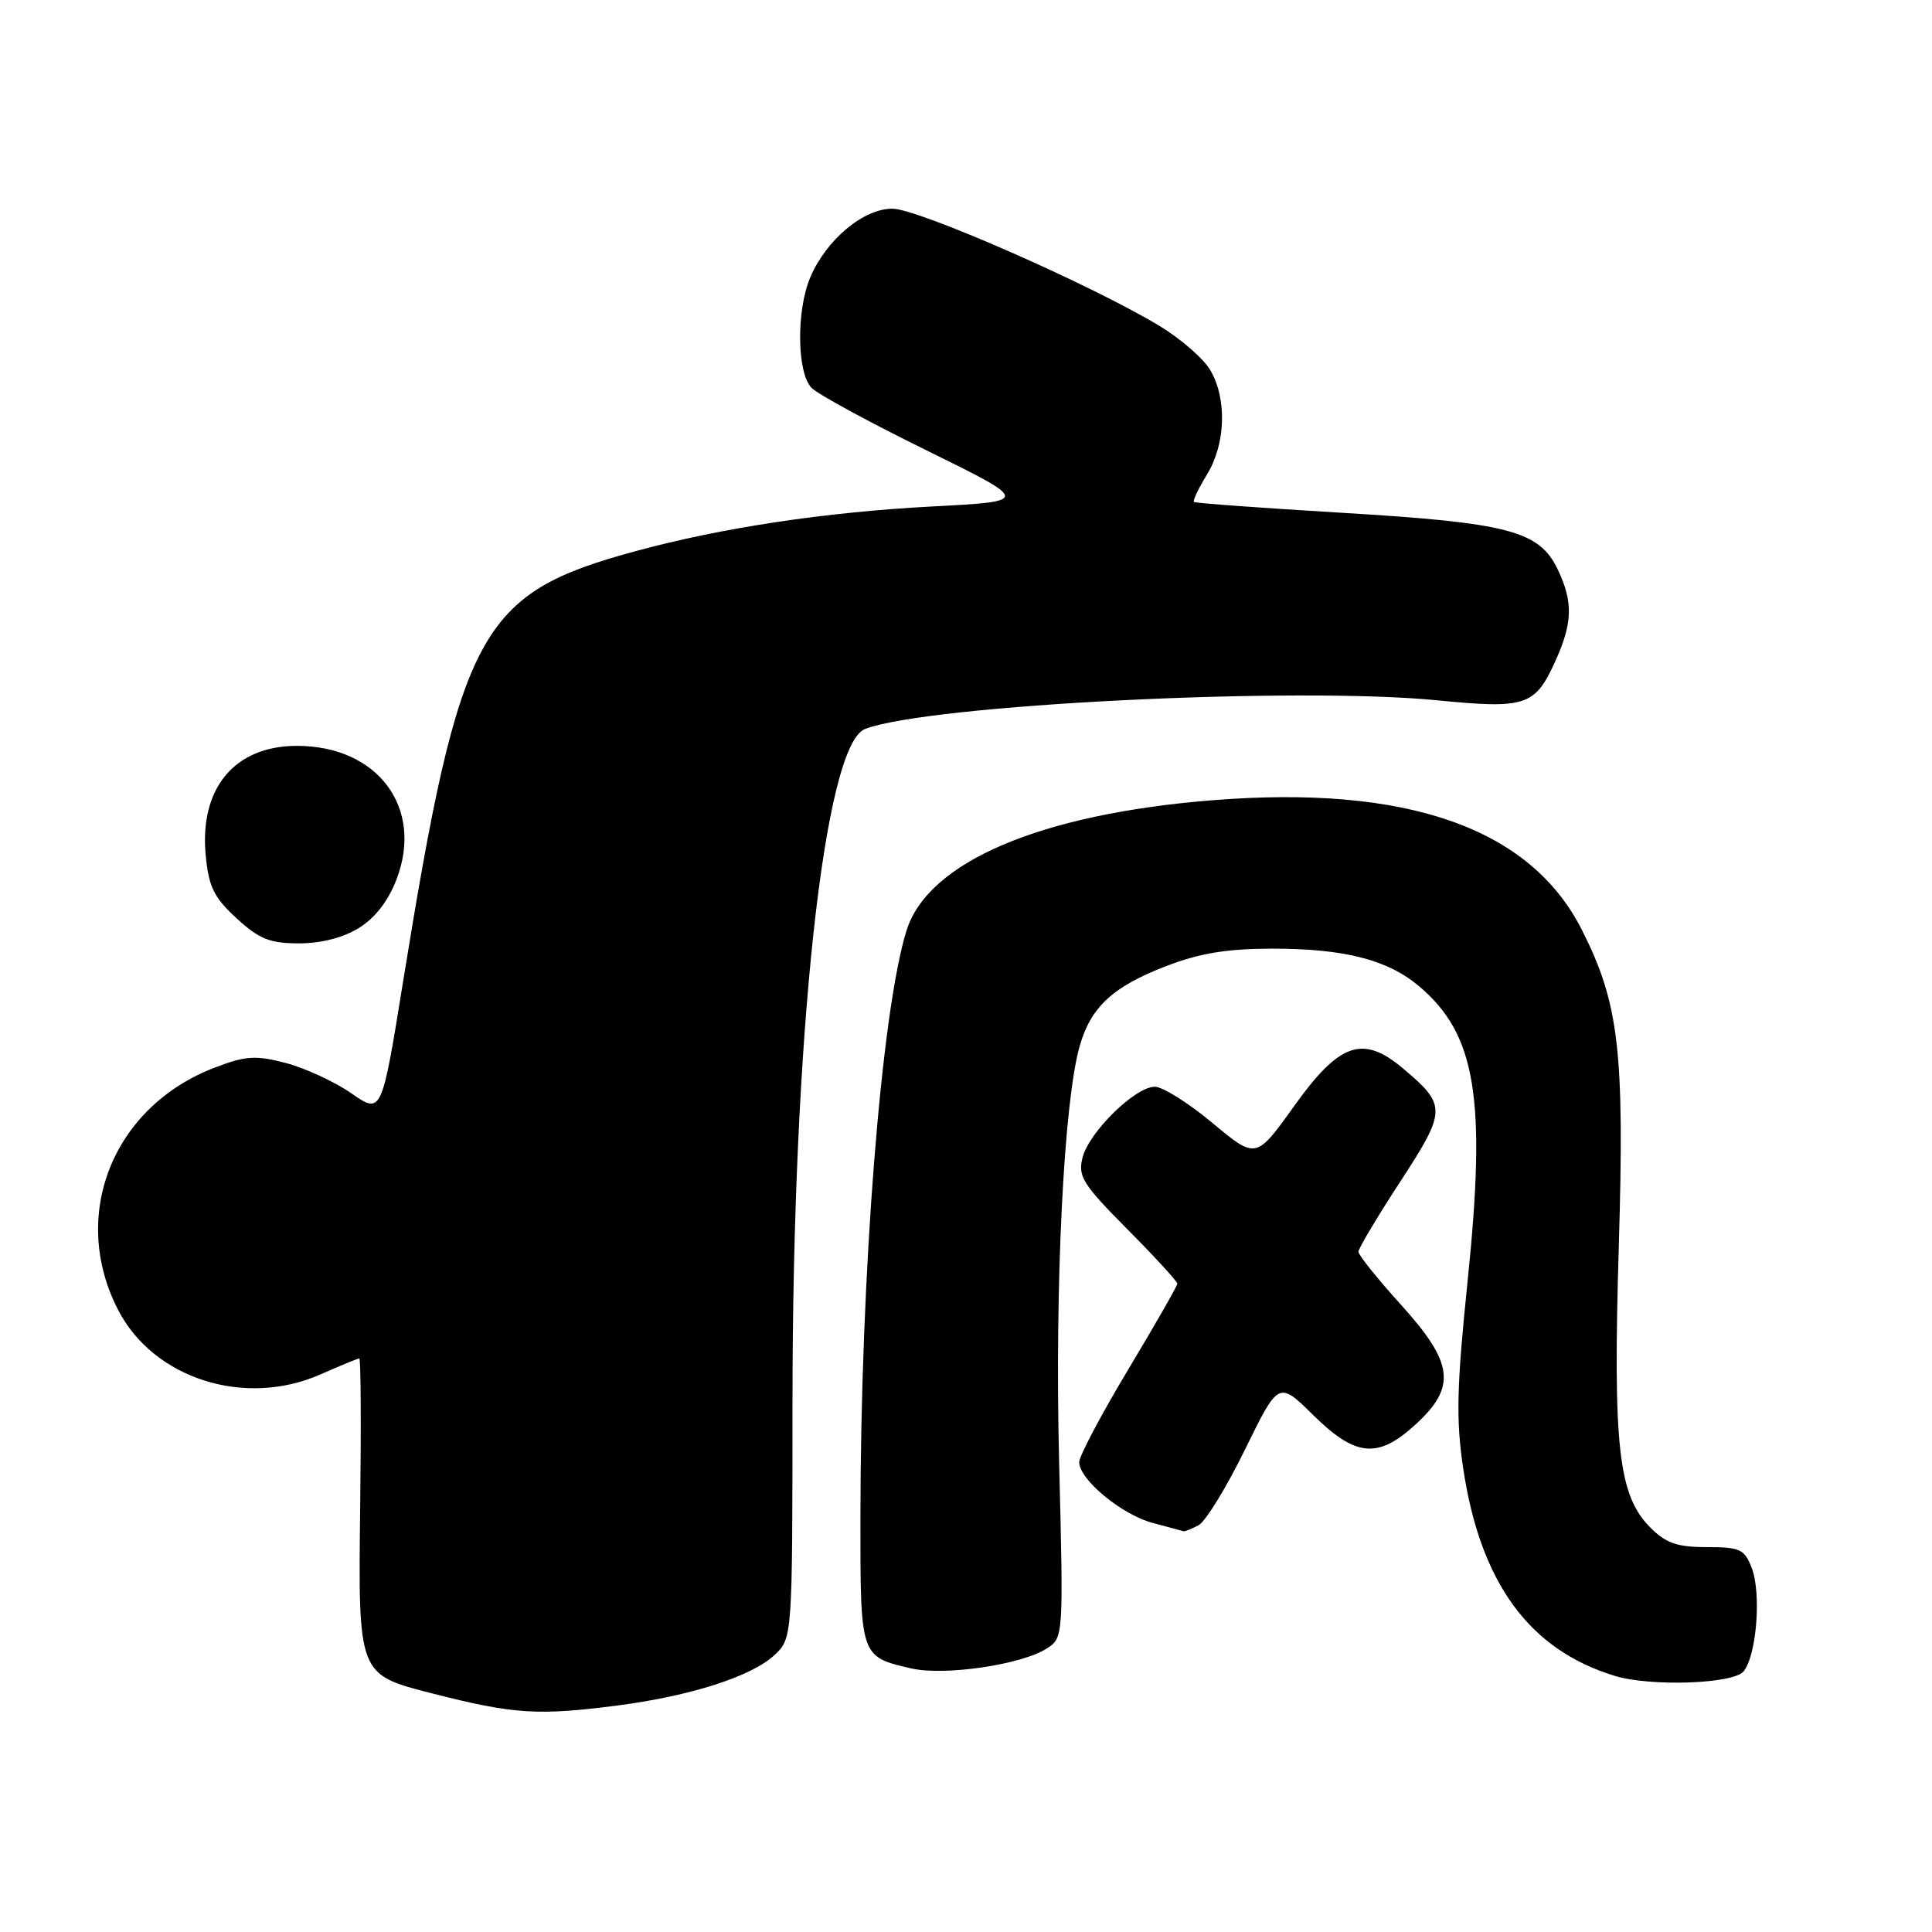 <?xml version="1.0" encoding="UTF-8" standalone="no"?>
<!DOCTYPE svg PUBLIC "-//W3C//DTD SVG 1.1//EN" "http://www.w3.org/Graphics/SVG/1.1/DTD/svg11.dtd" >
<svg xmlns="http://www.w3.org/2000/svg" xmlns:xlink="http://www.w3.org/1999/xlink" version="1.1" viewBox="0 0 256 256">
 <g >
 <path fill="currentColor"
d=" M 81.87 225.98 C 91.48 224.73 99.55 222.15 102.58 219.34 C 105.00 217.10 105.00 217.10 105.01 185.80 C 105.01 137.31 109.18 98.68 114.63 96.59 C 123.00 93.38 171.68 90.94 190.50 92.80 C 202.15 93.95 203.40 93.54 206.06 87.67 C 208.39 82.55 208.47 79.79 206.42 75.48 C 203.98 70.34 199.92 69.27 177.86 67.95 C 167.21 67.31 158.36 66.67 158.20 66.51 C 158.03 66.35 158.81 64.71 159.94 62.86 C 162.42 58.81 162.60 52.82 160.36 49.03 C 159.46 47.50 156.42 44.86 153.61 43.17 C 144.55 37.70 121.65 27.65 118.24 27.65 C 114.41 27.65 109.50 31.75 107.38 36.72 C 105.49 41.12 105.59 49.45 107.55 51.41 C 108.40 52.26 115.26 55.99 122.80 59.69 C 136.50 66.43 136.50 66.43 123.50 67.11 C 109.36 67.86 95.65 69.92 84.18 73.04 C 63.51 78.66 60.96 83.39 53.40 130.13 C 50.57 147.66 50.57 147.66 46.54 144.86 C 44.32 143.32 40.41 141.52 37.86 140.85 C 33.86 139.81 32.57 139.89 28.46 141.46 C 14.93 146.63 9.18 161.06 15.66 173.59 C 20.37 182.70 32.46 186.54 42.48 182.11 C 45.11 180.95 47.41 180.00 47.61 180.00 C 47.81 180.00 47.86 188.72 47.73 199.39 C 47.46 222.03 47.39 221.86 57.32 224.40 C 68.10 227.15 71.29 227.35 81.87 225.98 Z  M 231.03 221.47 C 232.76 219.38 233.41 211.12 232.11 207.75 C 231.15 205.27 230.57 205.00 226.16 205.00 C 222.24 205.00 220.76 204.49 218.69 202.42 C 214.43 198.16 213.71 191.71 214.50 165.10 C 215.27 139.23 214.53 132.93 209.59 123.18 C 202.75 109.69 186.42 103.97 160.61 106.04 C 137.85 107.86 122.97 114.20 120.12 123.30 C 116.76 134.03 114.03 168.85 114.01 201.13 C 114.00 219.56 113.98 219.51 120.72 221.07 C 125.11 222.09 135.37 220.59 138.71 218.43 C 140.91 217.01 140.92 216.95 140.34 193.75 C 139.75 170.25 140.95 146.06 143.06 138.62 C 144.54 133.43 147.45 130.73 154.56 128.00 C 158.95 126.31 162.59 125.71 168.50 125.70 C 178.08 125.69 183.83 127.15 188.00 130.65 C 195.58 137.03 196.97 145.47 194.47 169.72 C 193.02 183.76 192.92 188.08 193.87 194.50 C 196.14 209.73 202.62 218.61 213.99 222.07 C 218.75 223.51 229.65 223.13 231.03 221.47 Z  M 158.82 202.10 C 159.74 201.60 162.51 197.10 164.96 192.09 C 169.42 182.99 169.42 182.99 173.99 187.49 C 179.64 193.06 182.58 193.33 187.57 188.75 C 193.01 183.77 192.63 180.62 185.65 172.90 C 182.54 169.47 180.00 166.30 180.00 165.86 C 180.00 165.43 182.50 161.24 185.55 156.56 C 191.70 147.12 191.71 146.46 185.88 141.55 C 180.57 137.09 177.48 138.16 171.48 146.56 C 166.43 153.61 166.43 153.61 160.67 148.81 C 157.50 146.16 154.06 144.00 153.02 144.00 C 150.42 144.00 144.29 150.01 143.44 153.40 C 142.81 155.88 143.47 156.92 149.37 162.87 C 153.02 166.54 156.00 169.80 156.00 170.09 C 156.00 170.39 153.07 175.51 149.50 181.46 C 145.93 187.41 143.00 192.94 143.00 193.74 C 143.00 196.05 148.64 200.71 152.75 201.80 C 154.81 202.35 156.64 202.84 156.82 202.90 C 156.99 202.95 157.89 202.59 158.82 202.10 Z  M 47.56 122.96 C 49.70 121.64 51.46 119.37 52.55 116.50 C 56.17 107.02 50.05 98.83 39.34 98.83 C 31.08 98.83 26.40 104.46 27.26 113.35 C 27.66 117.54 28.35 118.93 31.36 121.69 C 34.36 124.44 35.75 125.00 39.62 125.00 C 42.55 125.00 45.48 124.25 47.56 122.96 Z "/>
</g>
</svg>